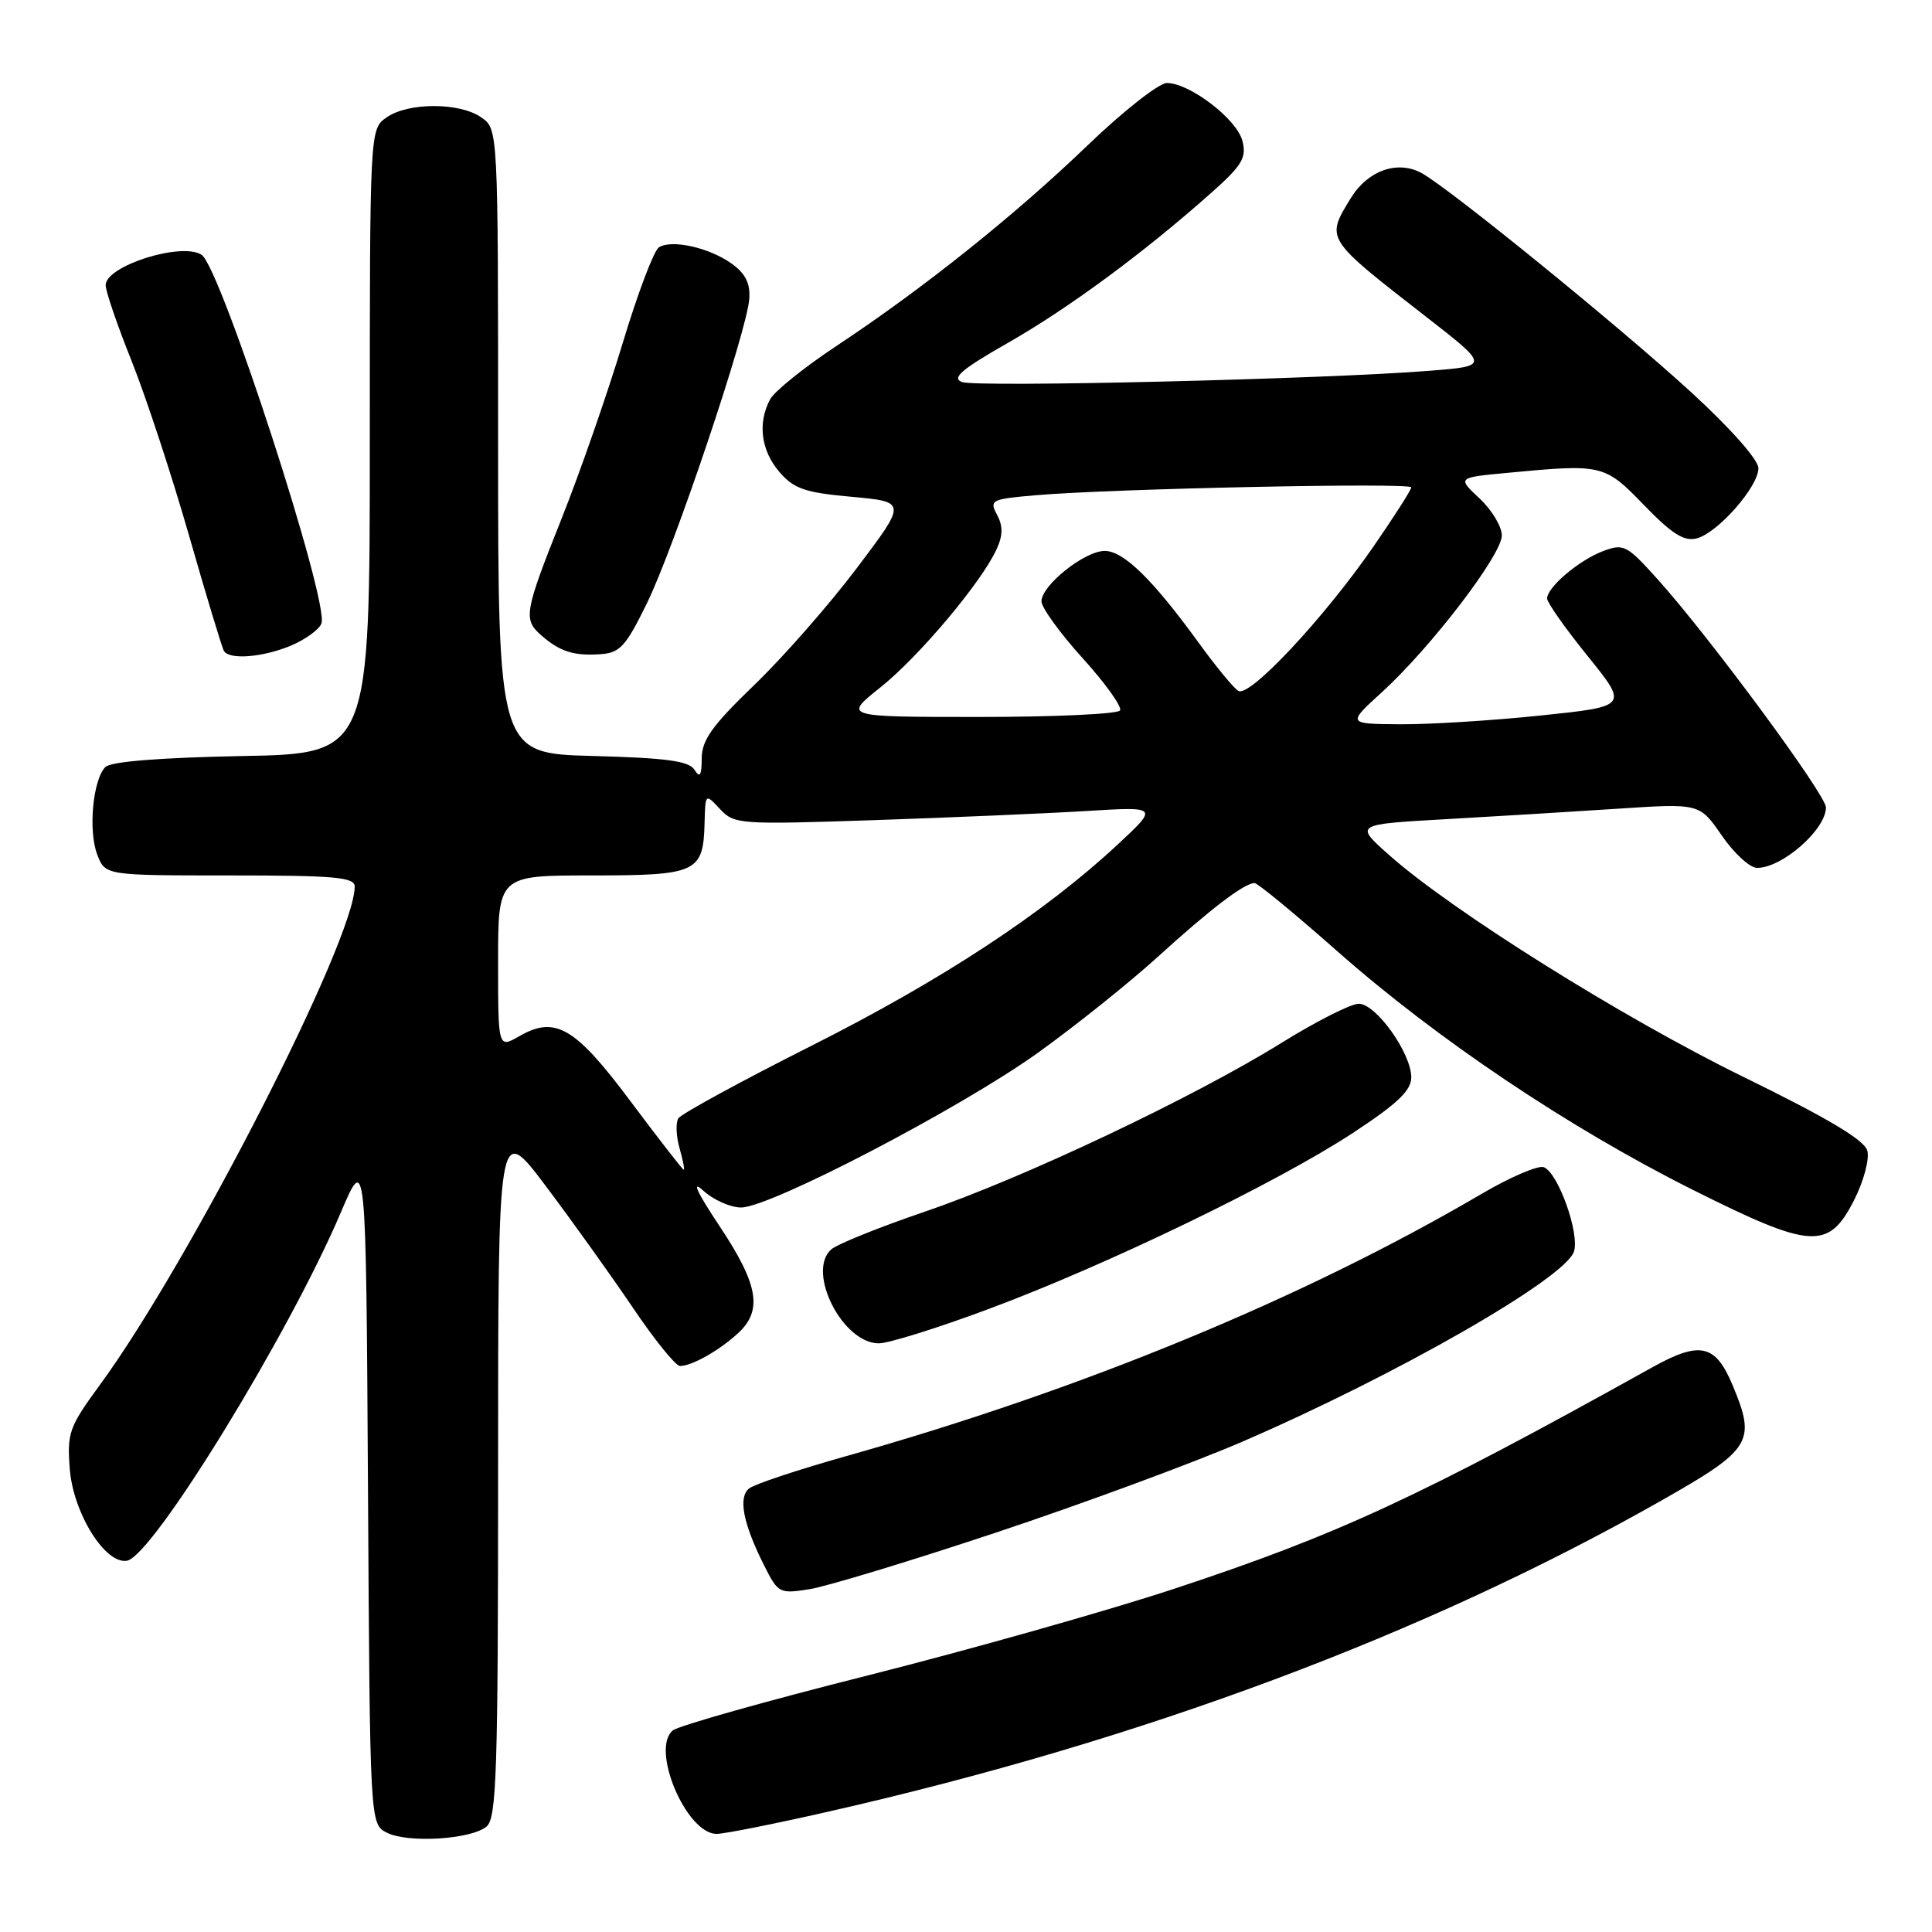 <?xml version="1.0" encoding="UTF-8" standalone="no"?>
<!DOCTYPE svg PUBLIC "-//W3C//DTD SVG 1.1//EN" "http://www.w3.org/Graphics/SVG/1.1/DTD/svg11.dtd" >
<svg xmlns="http://www.w3.org/2000/svg" xmlns:xlink="http://www.w3.org/1999/xlink" version="1.1" viewBox="0 0 256 256">
 <g >
 <path fill="currentColor"
d=" M 64.47 242.03 C 65.80 240.92 66.00 234.87 66.00 194.76 C 66.00 148.77 66.00 148.77 72.30 157.13 C 75.77 161.74 80.96 168.99 83.84 173.25 C 86.71 177.51 89.53 181.00 90.10 181.00 C 91.66 181.00 95.23 179.00 97.75 176.70 C 101.09 173.66 100.52 170.26 95.36 162.49 C 92.34 157.96 91.58 156.29 93.17 157.75 C 94.52 158.99 96.79 160.00 98.20 160.00 C 102.05 160.00 127.22 146.88 137.50 139.52 C 142.45 135.97 149.61 130.24 153.41 126.79 C 160.37 120.46 164.88 117.02 166.23 117.01 C 166.63 117.00 171.58 121.08 177.23 126.07 C 190.41 137.70 207.85 149.41 224.23 157.62 C 240.05 165.54 242.28 165.69 245.69 159.00 C 246.95 156.51 247.73 153.60 247.43 152.48 C 247.05 151.06 242.21 148.17 231.00 142.69 C 214.97 134.84 192.30 120.64 184.00 113.24 C 179.50 109.23 179.50 109.23 191.50 108.55 C 198.10 108.18 208.38 107.55 214.35 107.16 C 225.20 106.44 225.20 106.44 228.15 110.72 C 229.77 113.07 231.87 115.00 232.83 115.00 C 236.15 115.00 241.92 109.94 241.95 107.00 C 241.98 105.35 226.44 84.29 219.61 76.72 C 215.55 72.21 215.14 72.00 212.40 73.03 C 209.20 74.25 205.00 77.81 205.00 79.31 C 205.00 79.84 207.42 83.28 210.38 86.94 C 215.76 93.60 215.76 93.60 204.13 94.81 C 197.73 95.48 189.35 96.00 185.50 95.97 C 178.50 95.92 178.50 95.92 183.12 91.71 C 189.61 85.79 199.00 73.52 199.00 70.95 C 199.00 69.77 197.67 67.56 196.04 66.04 C 193.09 63.28 193.09 63.28 199.79 62.65 C 212.35 61.46 212.60 61.52 217.86 66.95 C 221.56 70.77 223.15 71.77 224.83 71.34 C 227.63 70.60 233.00 64.49 233.00 62.04 C 233.00 60.93 229.30 56.75 224.13 52.01 C 214.65 43.32 191.92 24.84 188.33 22.91 C 185.13 21.20 181.21 22.61 178.97 26.28 C 175.66 31.72 175.54 31.53 189.00 42.00 C 197.35 48.50 197.35 48.50 189.43 49.13 C 175.73 50.23 129.34 51.35 127.46 50.62 C 126.06 50.09 127.42 48.93 133.54 45.44 C 141.53 40.89 151.50 33.54 160.40 25.64 C 164.59 21.92 165.20 20.92 164.63 18.68 C 163.91 15.80 157.65 11.00 154.62 11.00 C 153.57 11.00 148.83 14.72 144.10 19.27 C 134.45 28.55 122.28 38.27 110.79 45.87 C 106.55 48.68 102.61 51.85 102.04 52.92 C 100.37 56.05 100.83 59.69 103.27 62.53 C 105.20 64.77 106.64 65.27 112.85 65.83 C 120.16 66.50 120.16 66.50 113.53 75.28 C 109.88 80.12 103.77 87.08 99.95 90.76 C 94.38 96.12 93.00 98.05 92.98 100.48 C 92.97 102.77 92.74 103.14 92.02 102.00 C 91.28 100.83 88.33 100.43 78.54 100.17 C 66.00 99.84 66.00 99.84 66.00 58.48 C 66.00 17.11 66.00 17.11 63.78 15.56 C 60.92 13.55 54.08 13.55 51.22 15.56 C 49.00 17.11 49.00 17.11 49.00 58.49 C 49.00 99.87 49.00 99.87 32.05 100.18 C 21.19 100.39 14.69 100.91 13.97 101.63 C 12.30 103.30 11.67 110.09 12.89 113.25 C 13.95 116.00 13.95 116.00 30.48 116.00 C 44.37 116.00 47.00 116.23 47.00 117.47 C 47.00 124.51 25.16 167.22 13.24 183.50 C 9.15 189.09 8.87 189.85 9.25 194.68 C 9.71 200.53 13.97 207.34 16.84 206.80 C 20.28 206.14 38.29 176.80 45.16 160.66 C 48.50 152.81 48.50 152.81 48.76 197.26 C 49.02 241.70 49.02 241.70 51.26 242.84 C 54.04 244.25 62.41 243.74 64.47 242.03 Z  M 109.72 240.06 C 151.25 230.64 188.82 216.61 220.11 198.85 C 232.11 192.04 232.72 191.05 229.58 183.55 C 227.31 178.11 225.26 177.66 218.95 181.17 C 188.04 198.38 177.21 203.39 155.50 210.55 C 146.70 213.45 128.47 218.60 115.00 222.00 C 101.53 225.39 89.89 228.68 89.15 229.29 C 86.17 231.76 90.94 243.00 94.96 243.00 C 95.96 243.00 102.61 241.68 109.72 240.06 Z  M 131.96 203.08 C 143.26 199.32 157.90 193.92 164.50 191.08 C 185.05 182.21 207.42 169.39 208.56 165.83 C 209.32 163.40 206.46 155.39 204.56 154.66 C 203.82 154.38 200.13 155.96 196.36 158.17 C 172.77 172.02 143.43 184.13 112.00 192.98 C 105.67 194.77 99.94 196.67 99.26 197.23 C 97.79 198.41 98.46 201.85 101.22 207.37 C 103.11 211.13 103.26 211.21 107.29 210.57 C 109.56 210.21 120.66 206.84 131.96 203.08 Z  M 131.16 173.39 C 146.82 167.55 169.23 156.71 179.25 150.13 C 185.18 146.24 187.00 144.50 187.00 142.75 C 187.00 139.55 182.33 133.00 180.04 133.00 C 179.01 133.00 174.41 135.33 169.83 138.17 C 158.09 145.46 135.47 156.16 122.50 160.57 C 116.45 162.63 110.88 164.88 110.12 165.57 C 106.85 168.56 111.65 178.00 116.45 178.00 C 117.75 178.00 124.37 175.93 131.16 173.39 Z  M 38.55 85.55 C 40.46 84.74 42.28 83.43 42.59 82.62 C 43.67 79.82 29.25 35.45 26.72 33.77 C 24.10 32.03 14.00 35.22 14.00 37.79 C 14.00 38.59 15.56 43.15 17.47 47.91 C 19.37 52.68 22.79 63.08 25.07 71.04 C 27.35 78.99 29.42 85.84 29.67 86.25 C 30.40 87.46 34.79 87.11 38.55 85.55 Z  M 85.69 80.00 C 89.30 72.67 98.94 44.02 99.28 39.64 C 99.44 37.59 98.80 36.28 97.00 34.97 C 94.05 32.82 88.99 31.68 87.30 32.78 C 86.64 33.21 84.47 38.94 82.49 45.53 C 80.50 52.11 76.88 62.52 74.44 68.65 C 69.45 81.18 69.30 82.08 71.75 84.21 C 74.18 86.33 76.02 86.92 79.50 86.69 C 82.13 86.52 82.89 85.71 85.69 80.00 Z  M 83.61 146.01 C 76.21 136.09 73.59 134.55 68.81 137.30 C 66.00 138.91 66.00 138.91 66.00 127.45 C 66.00 116.00 66.00 116.00 78.38 116.00 C 92.36 116.00 93.19 115.62 93.36 109.05 C 93.46 105.12 93.46 105.12 95.41 107.21 C 97.29 109.23 97.97 109.27 115.93 108.67 C 126.14 108.32 138.78 107.78 144.00 107.46 C 153.50 106.88 153.50 106.88 148.07 111.93 C 138.35 120.97 124.84 129.85 107.52 138.57 C 98.19 143.27 90.25 147.60 89.88 148.19 C 89.52 148.78 89.59 150.56 90.04 152.13 C 90.49 153.71 90.74 155.00 90.60 155.00 C 90.45 155.00 87.31 150.95 83.61 146.01 Z  M 116.65 91.09 C 121.75 87.03 130.07 77.14 132.06 72.76 C 132.90 70.93 132.91 69.70 132.11 68.21 C 131.07 66.26 131.34 66.13 137.26 65.62 C 147.25 64.75 187.00 63.92 187.00 64.58 C 187.00 64.90 184.73 68.46 181.95 72.48 C 175.40 81.95 165.56 92.46 164.09 91.55 C 163.46 91.17 161.10 88.30 158.84 85.18 C 152.74 76.78 148.88 73.00 146.38 73.00 C 143.72 73.00 138.00 77.56 138.00 79.68 C 138.00 80.51 140.46 83.91 143.47 87.23 C 146.48 90.56 148.71 93.67 148.41 94.14 C 148.12 94.61 139.75 95.00 129.81 95.00 C 111.74 95.00 111.74 95.00 116.65 91.09 Z "/>
</g>
</svg>